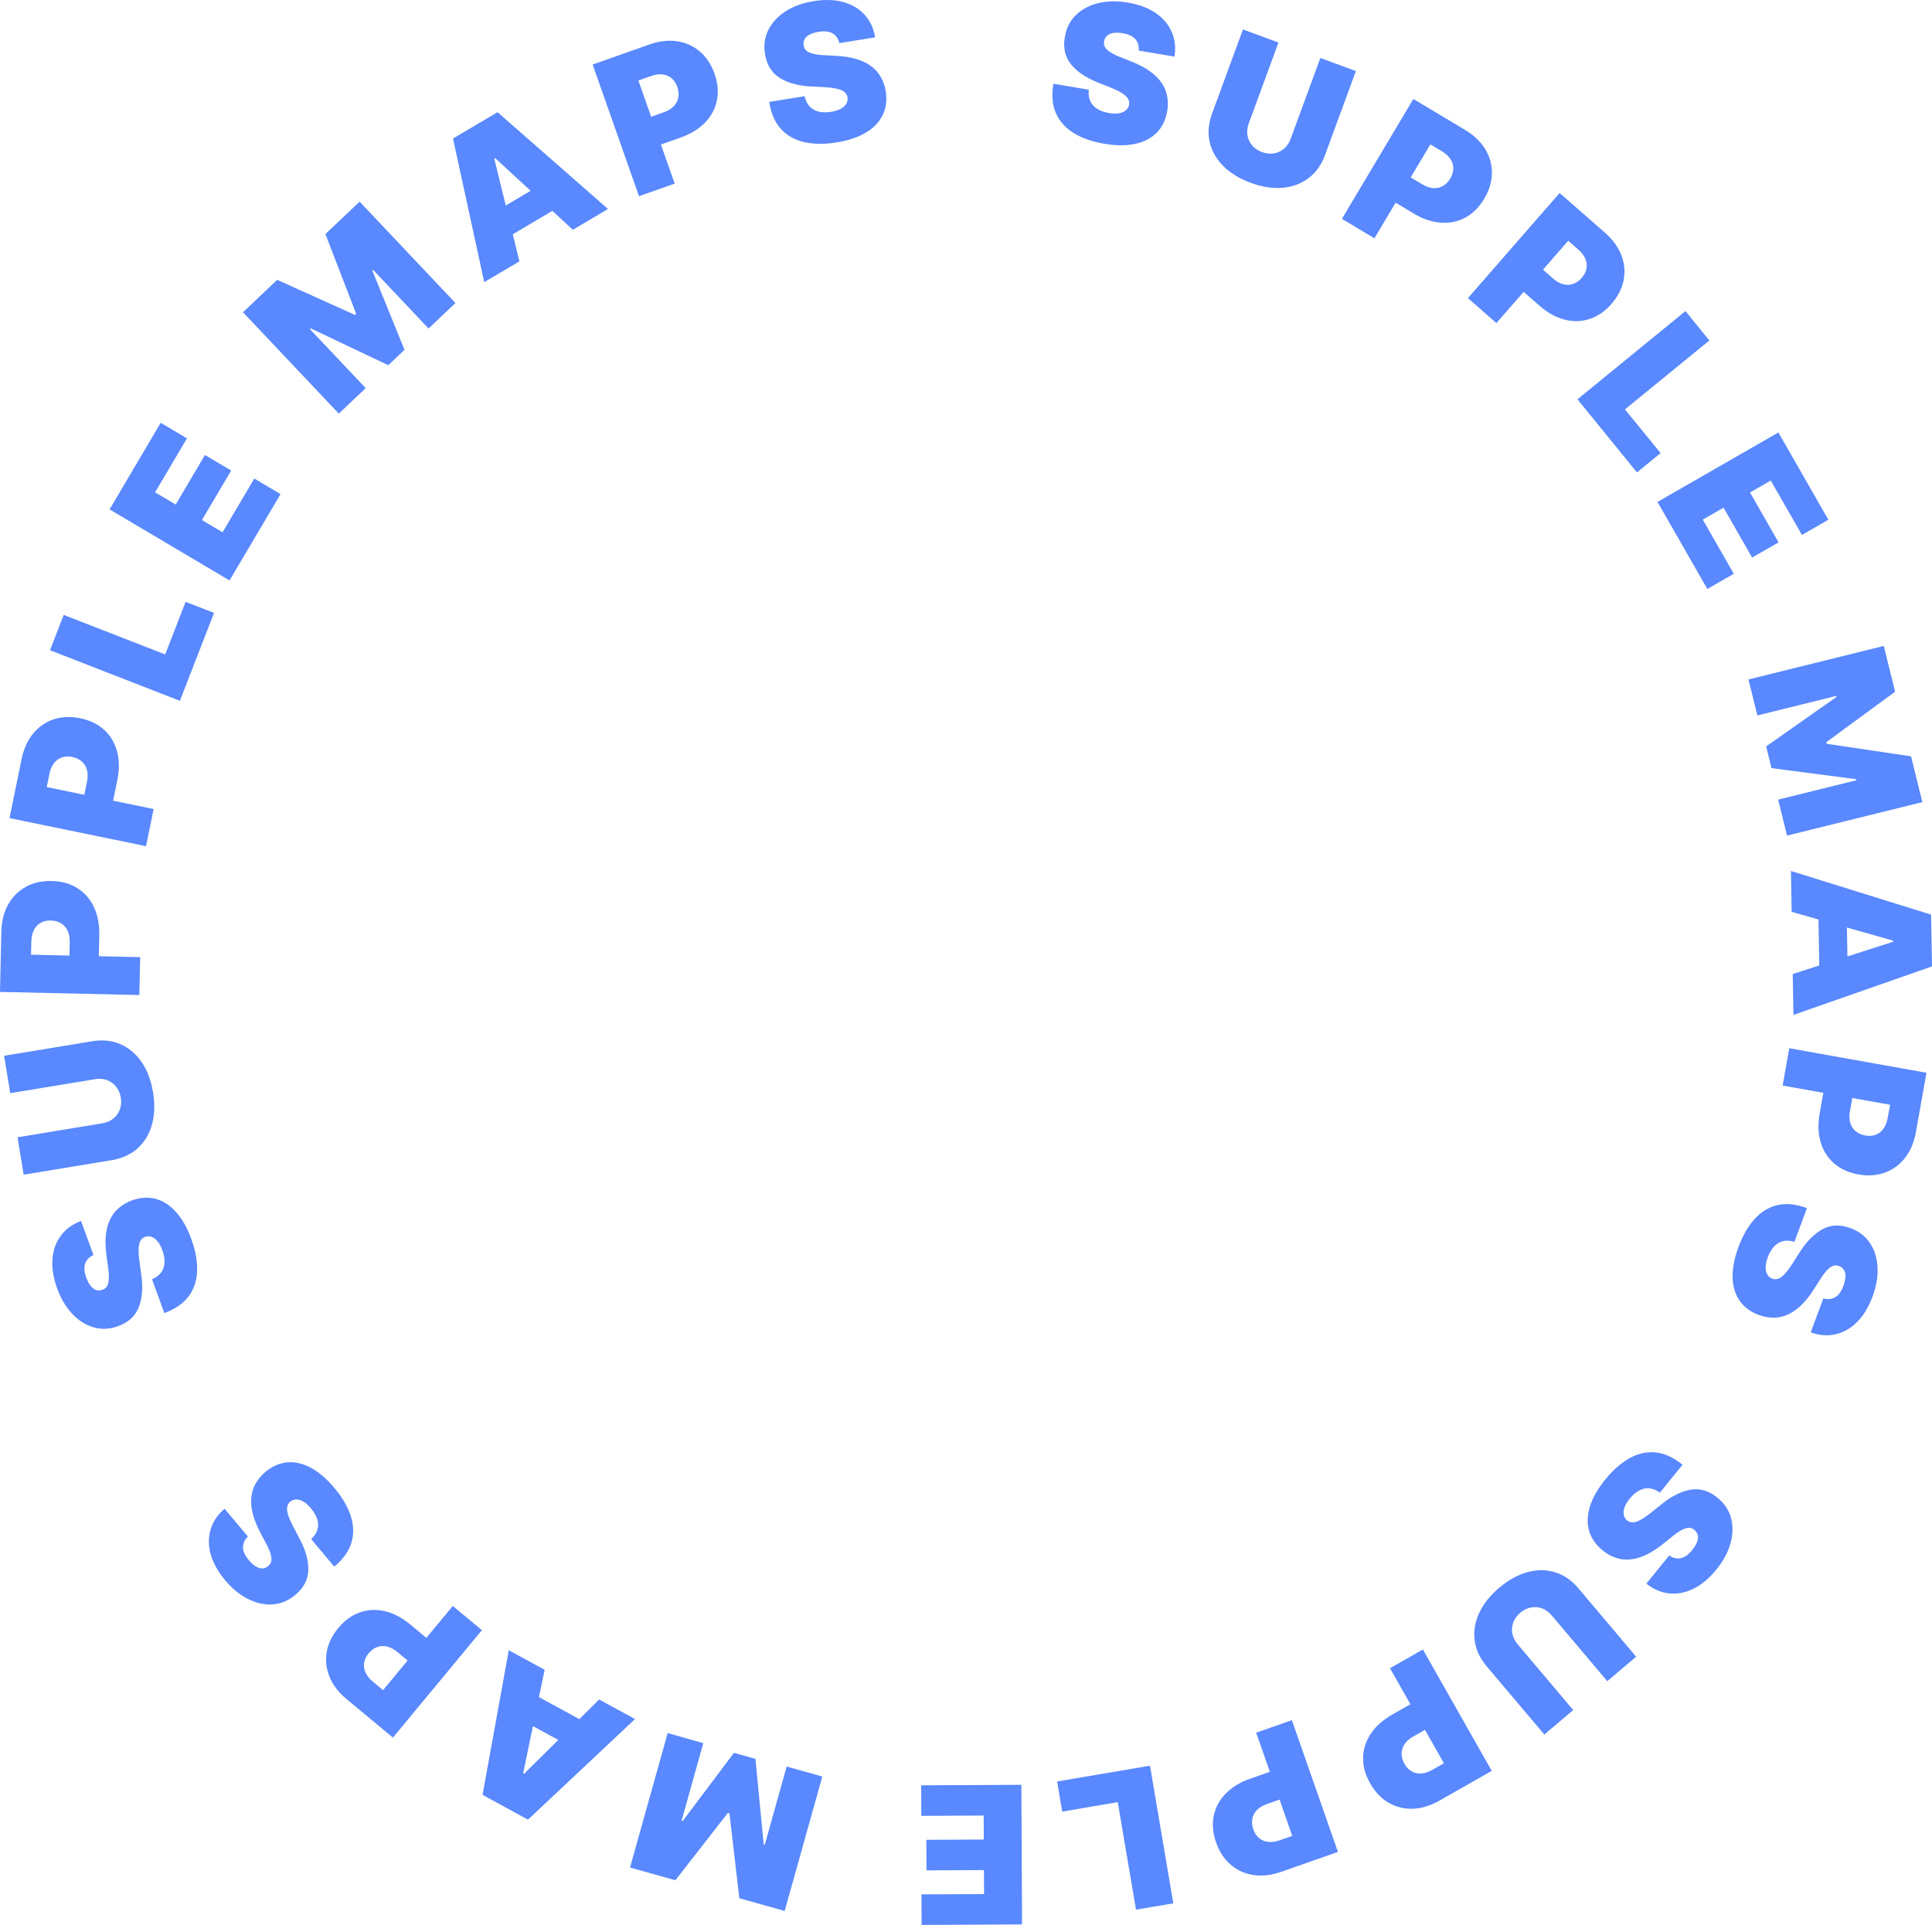 <svg width="549" height="547" viewBox="0 0 549 547" fill="none" xmlns="http://www.w3.org/2000/svg">
<path d="M26.549 356.648C25.373 357.186 24.593 357.985 24.21 359.046C23.822 360.094 23.926 361.437 24.521 363.075C24.9 364.119 25.337 364.928 25.834 365.503C26.314 366.07 26.824 366.434 27.363 366.595C27.901 366.756 28.445 366.743 28.995 366.557C29.452 366.418 29.829 366.191 30.127 365.877C30.407 365.554 30.618 365.134 30.759 364.616C30.888 364.101 30.951 363.481 30.948 362.754C30.944 362.027 30.873 361.187 30.733 360.235L30.276 356.939C29.964 354.717 29.898 352.741 30.08 351.013C30.261 349.284 30.667 347.776 31.297 346.488C31.915 345.205 32.744 344.126 33.785 343.253C34.822 342.367 36.046 341.659 37.459 341.131C39.911 340.251 42.206 340.11 44.343 340.705C46.479 341.301 48.4 342.566 50.104 344.501C51.804 346.424 53.226 348.963 54.372 352.118C55.548 355.359 56.097 358.36 56.016 361.124C55.932 363.876 55.138 366.281 53.636 368.34C52.117 370.391 49.803 371.989 46.694 373.136L43.204 363.524C44.321 363.049 45.174 362.415 45.764 361.623C46.355 360.831 46.682 359.901 46.747 358.833C46.808 357.753 46.605 356.569 46.138 355.283C45.745 354.203 45.284 353.347 44.753 352.716C44.222 352.085 43.652 351.668 43.043 351.464C42.434 351.26 41.824 351.262 41.214 351.47C40.649 351.69 40.22 352.059 39.928 352.578C39.62 353.088 39.444 353.812 39.4 354.749C39.344 355.69 39.415 356.907 39.615 358.401L40.164 362.406C40.647 365.967 40.399 369.005 39.419 371.519C38.422 374.026 36.468 375.803 33.556 376.85C31.197 377.723 28.902 377.844 26.671 377.214C24.423 376.577 22.39 375.304 20.572 373.397C18.75 371.477 17.304 369.043 16.233 366.094C15.141 363.085 14.698 360.298 14.906 357.735C15.114 355.173 15.917 352.963 17.315 351.107C18.696 349.244 20.602 347.863 23.033 346.963L26.549 356.648Z" fill="#5988FF"/>
<path d="M2.916 310.644L1.169 300.018L26.203 295.888C29.18 295.397 31.873 295.686 34.283 296.754C36.679 297.812 38.676 299.511 40.276 301.851C41.863 304.194 42.932 307.04 43.483 310.391C44.038 313.768 43.939 316.821 43.186 319.549C42.42 322.28 41.072 324.531 39.142 326.302C37.197 328.062 34.736 329.188 31.759 329.679L6.725 333.809L4.977 323.182L29.096 319.204C30.305 319.004 31.342 318.558 32.208 317.866C33.062 317.175 33.678 316.315 34.057 315.284C34.434 314.24 34.523 313.113 34.324 311.902C34.123 310.679 33.678 309.64 32.989 308.785C32.299 307.931 31.44 307.313 30.411 306.933C29.369 306.556 28.243 306.466 27.035 306.666L2.916 310.644Z" fill="#5988FF"/>
<path d="M39.595 282.76L0 281.872L0.383 264.754C0.448 261.81 1.086 259.248 2.295 257.066C3.505 254.884 5.173 253.204 7.302 252.025C9.43 250.845 11.899 250.287 14.709 250.35C17.545 250.414 19.986 251.101 22.033 252.413C24.08 253.712 25.639 255.51 26.709 257.807C27.78 260.092 28.282 262.744 28.214 265.765L27.986 275.99L19.634 275.803L19.814 267.747C19.842 266.482 19.647 265.399 19.229 264.498C18.798 263.584 18.175 262.879 17.361 262.383C16.547 261.874 15.579 261.607 14.458 261.582C13.324 261.556 12.352 261.78 11.541 262.253C10.719 262.712 10.085 263.389 9.639 264.283C9.181 265.164 8.938 266.237 8.91 267.502L8.825 271.298L39.836 271.993L39.595 282.76Z" fill="#5988FF"/>
<path d="M41.499 240.453L2.702 232.48L6.138 215.707C6.728 212.823 7.814 210.416 9.393 208.486C10.973 206.557 12.915 205.203 15.22 204.424C17.525 203.645 20.054 203.539 22.807 204.105C25.585 204.676 27.864 205.79 29.643 207.447C31.425 209.092 32.638 211.141 33.281 213.593C33.926 216.032 33.945 218.732 33.339 221.692L31.287 231.711L23.103 230.029L24.72 222.136C24.974 220.896 24.976 219.796 24.725 218.835C24.464 217.858 23.978 217.053 23.265 216.419C22.555 215.772 21.651 215.336 20.552 215.11C19.441 214.882 18.445 214.927 17.563 215.247C16.672 215.552 15.927 216.104 15.329 216.904C14.721 217.688 14.29 218.7 14.036 219.94L13.274 223.659L43.66 229.903L41.499 240.453Z" fill="#5988FF"/>
<path d="M51.114 199.154L14.205 184.769L18.104 174.733L46.94 185.971L52.746 171.024L60.82 174.171L51.114 199.154Z" fill="#5988FF"/>
<path d="M65.225 164.947L31.138 144.75L45.671 120.143L53.127 124.561L44.069 139.899L49.928 143.37L58.238 129.299L65.694 133.718L57.384 147.788L63.243 151.26L72.262 135.989L79.719 140.407L65.225 164.947Z" fill="#5988FF"/>
<path d="M69.049 88.734L78.765 79.518L100.874 89.492L101.211 89.172L92.469 66.518L102.186 57.302L129.419 86.105L121.78 93.35L106.036 76.698L105.812 76.912L114.94 99.412L110.335 103.78L88.294 93.315L88.07 93.528L103.92 110.292L96.282 117.537L69.049 88.734Z" fill="#5988FF"/>
<path d="M147.593 74.272L137.6 80.18L128.726 39.362L141.383 31.879L172.773 59.385L162.781 65.293L140.732 44.95L140.466 45.107L147.593 74.272ZM137.785 61.897L156.57 50.791L160.659 57.73L141.874 68.837L137.785 61.897Z" fill="#5988FF"/>
<path d="M181.582 55.751L168.405 18.342L184.526 12.645C187.298 11.665 189.916 11.356 192.381 11.717C194.846 12.079 197.006 13.048 198.86 14.624C200.714 16.201 202.109 18.317 203.044 20.972C203.988 23.651 204.209 26.181 203.708 28.563C203.22 30.94 202.092 33.036 200.325 34.852C198.571 36.663 196.271 38.072 193.427 39.077L183.798 42.48L181.018 34.589L188.604 31.908C189.796 31.487 190.738 30.921 191.431 30.211C192.132 29.484 192.57 28.651 192.745 27.713C192.933 26.77 192.84 25.769 192.467 24.71C192.089 23.638 191.537 22.806 190.809 22.215C190.089 21.606 189.232 21.252 188.24 21.151C187.255 21.033 186.167 21.185 184.975 21.606L181.401 22.869L191.722 52.168L181.582 55.751Z" fill="#5988FF"/>
<path d="M238.525 12.251C238.219 10.993 237.582 10.075 236.615 9.498C235.66 8.919 234.324 8.768 232.605 9.044C231.511 9.22 230.635 9.499 229.977 9.879C229.331 10.245 228.878 10.677 228.619 11.177C228.359 11.676 228.269 12.214 228.348 12.79C228.398 13.265 228.55 13.679 228.802 14.031C229.065 14.368 229.437 14.655 229.919 14.891C230.399 15.115 230.996 15.293 231.709 15.427C232.423 15.561 233.259 15.649 234.219 15.69L237.537 15.863C239.775 15.974 241.724 16.282 243.385 16.786C245.046 17.291 246.448 17.974 247.592 18.837C248.733 19.686 249.634 20.705 250.295 21.894C250.968 23.08 251.431 24.418 251.683 25.908C252.083 28.485 251.79 30.769 250.803 32.759C249.816 34.748 248.214 36.399 245.995 37.711C243.789 39.02 241.032 39.941 237.722 40.473C234.323 41.02 231.277 40.993 228.582 40.394C225.9 39.792 223.692 38.558 221.956 36.692C220.231 34.812 219.1 32.234 218.562 28.959L228.644 27.338C228.899 28.526 229.36 29.485 230.025 30.215C230.691 30.945 231.541 31.443 232.576 31.708C233.624 31.971 234.822 31.994 236.171 31.777C237.304 31.595 238.23 31.302 238.949 30.899C239.668 30.495 240.184 30.013 240.499 29.453C240.814 28.892 240.927 28.292 240.837 27.652C240.729 27.055 240.448 26.564 239.994 26.179C239.551 25.78 238.875 25.47 237.965 25.25C237.053 25.017 235.846 24.858 234.343 24.773L230.313 24.558C226.73 24.363 223.799 23.546 221.518 22.108C219.248 20.655 217.874 18.398 217.397 15.336C216.985 12.851 217.299 10.571 218.337 8.495C219.386 6.403 221.016 4.644 223.229 3.215C225.455 1.785 228.114 0.821 231.207 0.323C234.364 -0.184 237.179 -0.094 239.653 0.593C242.127 1.281 244.141 2.487 245.698 4.212C247.264 5.922 248.26 8.057 248.683 10.618L238.525 12.251Z" fill="#5988FF"/>
<path d="M323.586 14.38C323.699 13.089 323.389 12.015 322.658 11.158C321.938 10.304 320.721 9.731 319.005 9.442C317.911 9.257 316.992 9.239 316.248 9.389C315.519 9.527 314.951 9.792 314.546 10.182C314.14 10.572 313.883 11.052 313.774 11.623C313.669 12.09 313.68 12.53 313.806 12.944C313.948 13.348 314.209 13.739 314.59 14.118C314.973 14.483 315.481 14.844 316.114 15.2C316.747 15.556 317.511 15.907 318.407 16.255L321.495 17.484C323.579 18.307 325.327 19.224 326.739 20.235C328.151 21.246 329.26 22.343 330.068 23.527C330.877 24.699 331.405 25.953 331.65 27.291C331.909 28.631 331.919 30.047 331.681 31.539C331.235 34.109 330.227 36.178 328.655 37.746C327.084 39.314 325.038 40.364 322.517 40.894C320.009 41.426 317.102 41.414 313.796 40.855C310.402 40.282 307.525 39.279 305.164 37.846C302.816 36.415 301.119 34.538 300.072 32.213C299.04 29.878 298.792 27.073 299.33 23.799L309.399 25.499C309.261 26.706 309.391 27.763 309.788 28.668C310.184 29.573 310.83 30.317 311.726 30.901C312.634 31.486 313.762 31.892 315.11 32.12C316.241 32.311 317.212 32.331 318.022 32.179C318.832 32.028 319.475 31.737 319.953 31.307C320.431 30.877 320.729 30.345 320.849 29.71C320.937 29.11 320.828 28.555 320.522 28.044C320.23 27.524 319.689 27.013 318.897 26.513C318.107 26 317.015 25.462 315.619 24.899L311.87 23.401C308.539 22.066 306.023 20.352 304.323 18.258C302.637 16.153 302.058 13.573 302.585 10.519C302.99 8.034 304.017 5.975 305.664 4.341C307.327 2.697 309.435 1.553 311.988 0.91C314.554 0.27 317.381 0.21 320.47 0.732C323.623 1.264 326.261 2.253 328.384 3.698C330.508 5.144 332.03 6.933 332.953 9.066C333.89 11.189 334.149 13.531 333.731 16.092L323.586 14.38Z" fill="#5988FF"/>
<path d="M375.197 16.478L385.288 20.197L376.526 44.047C375.484 46.883 373.905 49.087 371.789 50.66C369.689 52.225 367.228 53.128 364.406 53.367C361.589 53.595 358.589 53.122 355.407 51.949C352.201 50.768 349.599 49.176 347.601 47.173C345.607 45.159 344.317 42.874 343.731 40.319C343.161 37.756 343.397 35.057 344.439 32.221L353.201 8.371L363.292 12.09L354.85 35.067C354.427 36.219 354.303 37.342 354.477 38.439C354.656 39.523 355.1 40.484 355.808 41.323C356.528 42.167 357.463 42.8 358.613 43.224C359.774 43.652 360.896 43.776 361.979 43.597C363.061 43.419 364.021 42.974 364.858 42.265C365.701 41.543 366.333 40.607 366.756 39.456L375.197 16.478Z" fill="#5988FF"/>
<path d="M381.321 62.19L401.623 28.129L416.301 36.906C418.825 38.415 420.736 40.235 422.034 42.364C423.332 44.494 423.969 46.777 423.943 49.213C423.918 51.649 423.184 54.076 421.744 56.493C420.29 58.932 418.489 60.72 416.34 61.857C414.202 63 411.872 63.471 409.348 63.271C406.836 63.077 404.285 62.206 401.695 60.657L392.927 55.414L397.21 48.23L404.117 52.36C405.202 53.009 406.239 53.373 407.227 53.453C408.234 53.528 409.153 53.333 409.985 52.868C410.829 52.41 411.538 51.699 412.113 50.734C412.695 49.759 412.98 48.801 412.969 47.862C412.976 46.919 412.701 46.033 412.144 45.203C411.605 44.37 410.793 43.629 409.708 42.98L406.454 41.034L390.554 67.711L381.321 62.19Z" fill="#5988FF"/>
<path d="M417.125 84.717L443.186 54.846L456.058 66.113C458.272 68.05 459.827 70.183 460.723 72.511C461.62 74.839 461.838 77.199 461.378 79.591C460.917 81.984 459.762 84.24 457.913 86.359C456.046 88.499 453.955 89.934 451.637 90.667C449.33 91.409 446.953 91.454 444.506 90.805C442.069 90.164 439.715 88.849 437.443 86.861L429.755 80.131L435.252 73.83L441.31 79.132C442.261 79.965 443.216 80.509 444.174 80.765C445.151 81.02 446.09 80.993 446.992 80.685C447.904 80.385 448.729 79.813 449.467 78.967C450.213 78.111 450.665 77.22 450.822 76.295C450.997 75.368 450.885 74.446 450.486 73.531C450.104 72.614 449.438 71.739 448.486 70.906L445.632 68.408L425.221 91.803L417.125 84.717Z" fill="#5988FF"/>
<path d="M448.25 113.466L478.948 88.402L485.742 96.75L461.758 116.331L471.875 128.762L465.16 134.245L448.25 113.466Z" fill="#5988FF"/>
<path d="M470.998 142.633L505.352 122.895L519.555 147.695L512.039 152.012L503.187 136.555L497.282 139.947L505.403 154.128L497.888 158.446L489.767 144.265L483.863 147.657L492.676 163.048L485.161 167.365L470.998 142.633Z" fill="#5988FF"/>
<path d="M535.302 183.557L538.514 196.569L518.946 210.912L519.058 211.363L543.044 214.921L546.256 227.933L507.808 237.454L505.283 227.225L527.511 221.721L527.436 221.42L503.393 218.276L501.87 212.108L521.831 198.066L521.757 197.765L499.379 203.307L496.854 193.078L535.302 183.557Z" fill="#5988FF"/>
<path d="M509.119 259.125L508.917 247.505L548.744 259.906L549 274.625L509.628 288.408L509.426 276.787L537.97 267.611L537.964 267.301L509.119 259.125ZM524.705 256.683L525.085 278.529L517.041 278.669L516.661 256.824L524.705 256.683Z" fill="#5988FF"/>
<path d="M508.44 297.875L547.429 304.845L544.425 321.702C543.909 324.6 542.886 327.034 541.356 329.004C539.826 330.973 537.92 332.377 535.636 333.215C533.352 334.053 530.826 334.224 528.059 333.73C525.267 333.23 522.961 332.175 521.139 330.564C519.316 328.966 518.051 326.949 517.345 324.514C516.638 322.092 516.549 319.394 517.079 316.419L518.873 306.351L527.097 307.821L525.684 315.754C525.462 317 525.488 318.1 525.764 319.054C526.049 320.023 526.556 320.816 527.285 321.431C528.011 322.06 528.926 322.472 530.03 322.67C531.147 322.87 532.142 322.798 533.015 322.456C533.898 322.128 534.629 321.557 535.206 320.742C535.794 319.942 536.199 318.919 536.421 317.673L537.087 313.936L506.551 308.477L508.44 297.875Z" fill="#5988FF"/>
<path d="M518.131 368.946C519.375 369.3 520.487 369.198 521.465 368.639C522.438 368.093 523.229 367.003 523.836 365.37C524.223 364.329 524.414 363.429 524.408 362.668C524.409 361.925 524.257 361.317 523.951 360.844C523.645 360.372 523.223 360.028 522.684 359.813C522.246 359.622 521.812 359.55 521.382 359.596C520.959 359.659 520.527 359.842 520.084 360.145C519.653 360.453 519.203 360.885 518.735 361.441C518.267 361.996 517.778 362.682 517.268 363.498L515.482 366.304C514.282 368.199 513.053 369.745 511.796 370.943C510.538 372.141 509.253 373.026 507.94 373.597C506.639 374.173 505.31 374.455 503.952 374.445C502.589 374.446 501.199 374.189 499.781 373.674C497.345 372.751 495.506 371.369 494.265 369.528C493.024 367.687 492.381 365.476 492.336 362.897C492.287 360.329 492.847 357.472 494.017 354.326C495.219 351.095 496.745 348.453 498.595 346.401C500.44 344.362 502.601 343.046 505.078 342.454C507.562 341.879 510.358 342.164 513.468 343.311L509.903 352.895C508.745 352.531 507.685 352.46 506.723 352.679C505.76 352.899 504.909 353.394 504.168 354.165C503.423 354.948 502.812 355.981 502.335 357.264C501.934 358.341 501.732 359.292 501.727 360.117C501.723 360.942 501.887 361.63 502.219 362.181C502.55 362.732 503.016 363.127 503.615 363.364C504.188 363.564 504.753 363.561 505.311 363.356C505.876 363.167 506.479 362.731 507.119 362.046C507.77 361.366 508.504 360.393 509.319 359.126L511.494 355.721C513.431 352.695 515.586 350.543 517.96 349.266C520.341 348.005 522.979 347.921 525.874 349.015C528.235 349.882 530.06 351.28 531.352 353.209C532.651 355.154 533.375 357.443 533.524 360.075C533.668 362.72 533.194 365.513 532.1 368.453C530.984 371.454 529.517 373.863 527.7 375.679C525.882 377.495 523.841 378.655 521.576 379.161C519.318 379.682 516.973 379.496 514.54 378.602L518.131 368.946Z" fill="#5988FF"/>
<path d="M474.328 442.01C475.393 442.745 476.478 443.005 477.583 442.79C478.68 442.585 479.778 441.806 480.876 440.454C481.576 439.592 482.044 438.801 482.281 438.078C482.521 437.375 482.571 436.75 482.432 436.204C482.294 435.658 482.004 435.197 481.562 434.821C481.208 434.499 480.82 434.291 480.398 434.197C479.978 434.121 479.509 434.156 478.993 434.301C478.486 434.454 477.922 434.719 477.301 435.095C476.68 435.471 475.997 435.963 475.253 436.573L472.663 438.657C470.92 440.067 469.262 441.137 467.687 441.869C466.113 442.6 464.612 443.026 463.186 443.145C461.769 443.273 460.42 443.114 459.137 442.668C457.845 442.232 456.611 441.542 455.432 440.599C453.42 438.943 452.12 437.044 451.534 434.901C450.947 432.759 451.045 430.459 451.828 428C452.603 425.552 454.048 423.026 456.163 420.421C458.335 417.746 460.625 415.734 463.034 414.384C465.435 413.044 467.903 412.491 470.438 412.726C472.975 412.978 475.533 414.146 478.111 416.23L471.669 424.165C470.688 423.449 469.707 423.041 468.725 422.94C467.743 422.839 466.778 423.035 465.83 423.528C464.873 424.03 463.964 424.812 463.102 425.874C462.378 426.766 461.882 427.602 461.613 428.382C461.345 429.162 461.28 429.867 461.418 430.495C461.556 431.123 461.871 431.646 462.363 432.064C462.841 432.437 463.377 432.615 463.972 432.6C464.568 432.603 465.278 432.383 466.103 431.94C466.938 431.505 467.944 430.818 469.122 429.88L472.271 427.352C475.074 425.108 477.804 423.761 480.461 423.313C483.121 422.883 485.647 423.65 488.039 425.616C489.997 427.195 491.28 429.105 491.886 431.346C492.494 433.606 492.447 436.007 491.746 438.548C491.037 441.1 489.694 443.593 487.717 446.027C485.7 448.512 483.54 450.322 481.237 451.459C478.935 452.596 476.63 453.041 474.322 452.792C472.017 452.562 469.855 451.633 467.836 450.005L474.328 442.01Z" fill="#5988FF"/>
<path d="M447.047 485.943L438.84 492.901L422.448 473.502C420.499 471.196 419.364 468.733 419.042 466.113C418.718 463.511 419.148 460.922 420.332 458.345C421.524 455.778 423.414 453.398 426.002 451.204C428.61 448.993 431.276 447.511 434.001 446.758C436.734 446.014 439.354 446.017 441.862 446.767C444.369 447.535 446.597 449.072 448.546 451.378L464.937 470.776L456.73 477.734L440.938 459.046C440.147 458.109 439.233 457.447 438.195 457.058C437.165 456.679 436.111 456.591 435.033 456.794C433.945 457.006 432.934 457.508 431.999 458.301C431.054 459.101 430.393 460.018 430.014 461.049C429.636 462.08 429.548 463.136 429.751 464.216C429.963 465.305 430.464 466.318 431.255 467.255L447.047 485.943Z" fill="#5988FF"/>
<path d="M404.327 468.732L423.895 503.222L409.032 511.682C406.476 513.136 403.954 513.904 401.464 513.985C398.974 514.065 396.677 513.494 394.574 512.27C392.471 511.046 390.725 509.21 389.336 506.763C387.935 504.293 387.271 501.842 387.344 499.409C387.405 496.982 388.146 494.719 389.564 492.62C390.971 490.526 392.987 488.733 395.609 487.24L404.487 482.187L408.614 489.462L401.62 493.443C400.522 494.069 399.694 494.792 399.137 495.614C398.576 496.454 398.291 497.351 398.284 498.305C398.266 499.266 398.534 500.235 399.088 501.212C399.649 502.2 400.339 502.921 401.16 503.374C401.976 503.846 402.882 504.043 403.876 503.967C404.866 503.909 405.911 503.567 407.009 502.941L410.304 501.066L394.979 474.054L404.327 468.732Z" fill="#5988FF"/>
<path d="M367.103 488.817L380.191 526.257L364.056 531.916C361.282 532.889 358.663 533.192 356.199 532.825C353.735 532.457 351.577 531.483 349.727 529.902C347.876 528.321 346.487 526.202 345.558 523.545C344.621 520.864 344.405 518.333 344.912 515.952C345.406 513.576 346.539 511.482 348.31 509.671C350.068 507.864 352.372 506.461 355.219 505.462L364.856 502.083L367.617 509.98L360.024 512.643C358.831 513.061 357.888 513.625 357.193 514.334C356.49 515.059 356.05 515.891 355.873 516.829C355.683 517.771 355.774 518.772 356.144 519.832C356.519 520.905 357.07 521.738 357.796 522.331C358.515 522.941 359.371 523.298 360.363 523.401C361.347 523.521 362.436 523.372 363.628 522.954L367.206 521.699L356.955 492.376L367.103 488.817Z" fill="#5988FF"/>
<path d="M326.783 501.755L333.408 540.866L322.807 542.667L317.631 512.112L301.845 514.795L300.395 506.24L326.783 501.755Z" fill="#5988FF"/>
<path d="M290.232 507.189L290.429 546.858L261.886 547L261.842 538.322L279.634 538.234L279.6 531.416L263.278 531.497L263.235 522.819L279.557 522.738L279.523 515.92L261.809 516.008L261.766 507.331L290.232 507.189Z" fill="#5988FF"/>
<path d="M222.973 543.033L210.088 539.413L207.283 515.289L206.836 515.164L191.915 534.308L179.03 530.688L189.725 492.493L199.854 495.338L193.671 517.42L193.969 517.504L208.559 498.105L214.667 499.821L217.016 524.139L217.314 524.223L223.539 501.992L233.668 504.837L222.973 543.033Z" fill="#5988FF"/>
<path d="M170.257 482.946L180.449 488.501L150.034 517.086L137.125 510.048L144.574 468.946L154.766 474.501L148.657 503.897L148.929 504.046L170.257 482.946ZM164.69 497.73L145.53 487.285L149.376 480.208L168.536 490.652L164.69 497.73Z" fill="#5988FF"/>
<path d="M136.939 463.241L111.654 493.774L98.496 482.842C96.234 480.963 94.624 478.871 93.668 476.567C92.712 474.262 92.434 471.909 92.832 469.505C93.231 467.102 94.328 464.817 96.122 462.65C97.933 460.464 99.987 458.974 102.285 458.182C104.573 457.381 106.948 457.274 109.41 457.861C111.863 458.439 114.25 459.692 116.572 461.621L124.431 468.151L119.098 474.591L112.906 469.447C111.933 468.639 110.965 468.119 110 467.889C109.017 467.659 108.079 467.71 107.185 468.041C106.281 468.364 105.471 468.958 104.755 469.823C104.031 470.697 103.602 471.599 103.469 472.529C103.318 473.46 103.454 474.378 103.877 475.283C104.281 476.19 104.97 477.047 105.942 477.855L108.86 480.279L128.663 456.366L136.939 463.241Z" fill="#5988FF"/>
<path d="M70.434 436.63C69.513 437.539 69.054 438.558 69.056 439.685C69.05 440.803 69.607 442.029 70.726 443.365C71.439 444.215 72.127 444.825 72.79 445.195C73.435 445.563 74.038 445.73 74.599 445.697C75.161 445.663 75.667 445.465 76.12 445.101C76.502 444.813 76.779 444.471 76.951 444.074C77.105 443.675 77.159 443.207 77.114 442.672C77.059 442.144 76.906 441.54 76.654 440.858C76.403 440.176 76.048 439.412 75.591 438.565L74.035 435.625C72.982 433.644 72.245 431.811 71.824 430.124C71.404 428.438 71.269 426.882 71.421 425.456C71.563 424.039 71.973 422.741 72.652 421.563C73.323 420.375 74.232 419.29 75.379 418.309C77.382 416.642 79.489 415.721 81.7 415.548C83.912 415.374 86.148 415.905 88.411 417.138C90.665 418.362 92.87 420.259 95.026 422.83C97.239 425.471 98.78 428.103 99.65 430.727C100.511 433.342 100.588 435.874 99.88 438.323C99.155 440.771 97.527 443.067 94.998 445.211L88.433 437.378C89.319 436.548 89.905 435.659 90.188 434.713C90.472 433.766 90.462 432.78 90.158 431.754C89.845 430.719 89.25 429.677 88.371 428.628C87.633 427.748 86.907 427.103 86.193 426.692C85.478 426.281 84.8 426.084 84.158 426.102C83.516 426.119 82.944 426.33 82.442 426.735C81.986 427.135 81.709 427.629 81.612 428.216C81.498 428.802 81.579 429.543 81.858 430.438C82.127 431.341 82.611 432.46 83.309 433.795L85.194 437.37C86.866 440.55 87.672 443.489 87.61 446.187C87.531 448.884 86.302 451.224 83.924 453.207C82.007 454.836 79.893 455.737 77.581 455.911C75.25 456.083 72.905 455.585 70.546 454.416C68.177 453.238 65.986 451.447 63.972 449.044C61.916 446.591 60.548 444.125 59.867 441.646C59.186 439.167 59.185 436.815 59.864 434.592C60.524 432.368 61.843 430.416 63.819 428.738L70.434 436.63Z" fill="#5988FF"/>
</svg>
